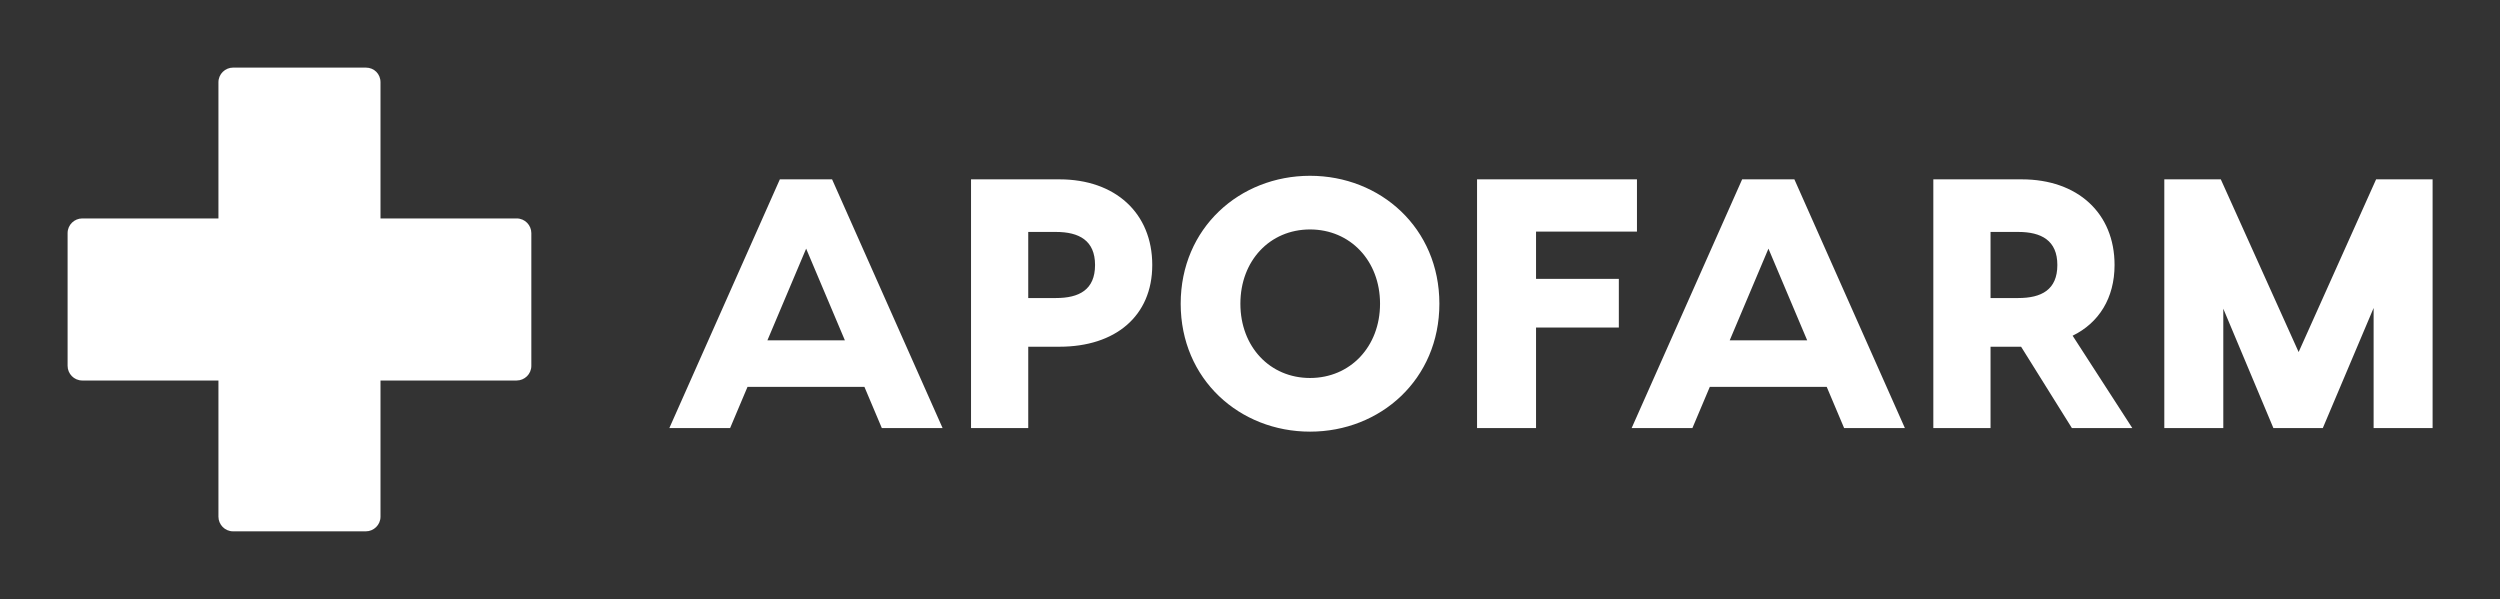 
        <svg xmlns="http://www.w3.org/2000/svg" xmlns:xlink="http://www.w3.org/1999/xlink" version="1.1" width="3171.534" height="760.132" viewBox="0 0 3171.534 760.132">
			
			<rect x="0" y="0" width="3171.534" height="760.132" fill="#333333" stroke="none"/>
			
			<g transform="scale(8.577) translate(10, 10)">
				<defs id="SvgjsDefs4755"/><g id="SvgjsG4756" featureKey="Df7oLJ-0" transform="matrix(0.722,0,0,0.722,-1.806,-1.806)" fill="#fff"><g xmlns="http://www.w3.org/2000/svg"><path d="M63.6,2.5H36.4c-1.6,0-3,1.3-3,3v27.9H5.5c-1.6,0-3,1.3-3,3v27.2c0,1.6,1.3,3,3,3h27.9v27.9c0,1.6,1.3,3,3,3h27.2     c1.6,0,3-1.3,3-3V66.6h27.9c1.6,0,3-1.3,3-3V36.4c0-1.6-1.3-3-3-3H66.6V5.5C66.6,3.8,65.3,2.5,63.6,2.5z"/></g></g><g id="SvgjsG4757" featureKey="Ua4uQk-0" transform="matrix(2.628,0,0,2.628,87.949,0.759)" fill="#fff"><path d="M12.36 20 l-0.98 -2.32 l-6.58 0 l-0.98 2.32 l-3.42 0 l6.22 -14 l2.94 0 l6.22 14 l-3.42 0 z M5.92 15.06 l4.36 0 l-2.18 -5.16 z M22.36 6 c3.14 0 5.22 1.9 5.22 4.82 c0 2.88 -2.08 4.6 -5.22 4.6 l-1.76 0 l0 4.58 l-3.22 0 l0 -14 l4.98 0 z M22.16 12.68 c1.3 0 2.2 -0.46 2.2 -1.86 c0 -1.38 -0.9 -1.86 -2.2 -1.86 l-1.56 0 l0 3.72 l1.56 0 z M36.46 5.8 c3.96 0 7.28 2.94 7.28 7.2 s-3.32 7.2 -7.28 7.2 s-7.28 -2.94 -7.28 -7.2 s3.32 -7.2 7.28 -7.2 z M36.46 17.18 c2.26 0 3.94 -1.76 3.94 -4.18 s-1.68 -4.18 -3.94 -4.18 s-3.92 1.76 -3.92 4.18 s1.66 4.18 3.92 4.18 z M54.86 8.94 l-5.68 0 l0 2.66 l4.66 0 l0 2.74 l-4.66 0 l0 5.66 l-3.32 0 l0 -14 l9 0 l0 2.94 z M66.52 20 l-0.98 -2.32 l-6.58 0 l-0.98 2.32 l-3.42 0 l6.22 -14 l2.94 0 l6.22 14 l-3.42 0 z M60.08 15.06 l4.36 0 l-2.18 -5.16 z M79.34 20 l-2.86 -4.58 l-1.72 0 l0 4.58 l-3.22 0 l0 -14 l4.98 0 c3.14 0 5.22 1.9 5.22 4.82 c0 1.86 -0.88 3.26 -2.36 3.98 l3.36 5.2 l-3.4 0 z M74.76 8.96 l0 3.72 l1.56 0 c1.3 0 2.2 -0.46 2.2 -1.86 c0 -1.38 -0.9 -1.86 -2.2 -1.86 l-1.56 0 z M99.64 6 l0 14 l-3.32 0 l0 -6.76 l-2.86 6.76 l-2.78 0 l-2.82 -6.72 l0 6.72 l-3.32 0 l0 -14 l3.18 0 l4.38 9.72 l4.36 -9.72 l3.18 0 z"/></g>
			</g>
		</svg>
	